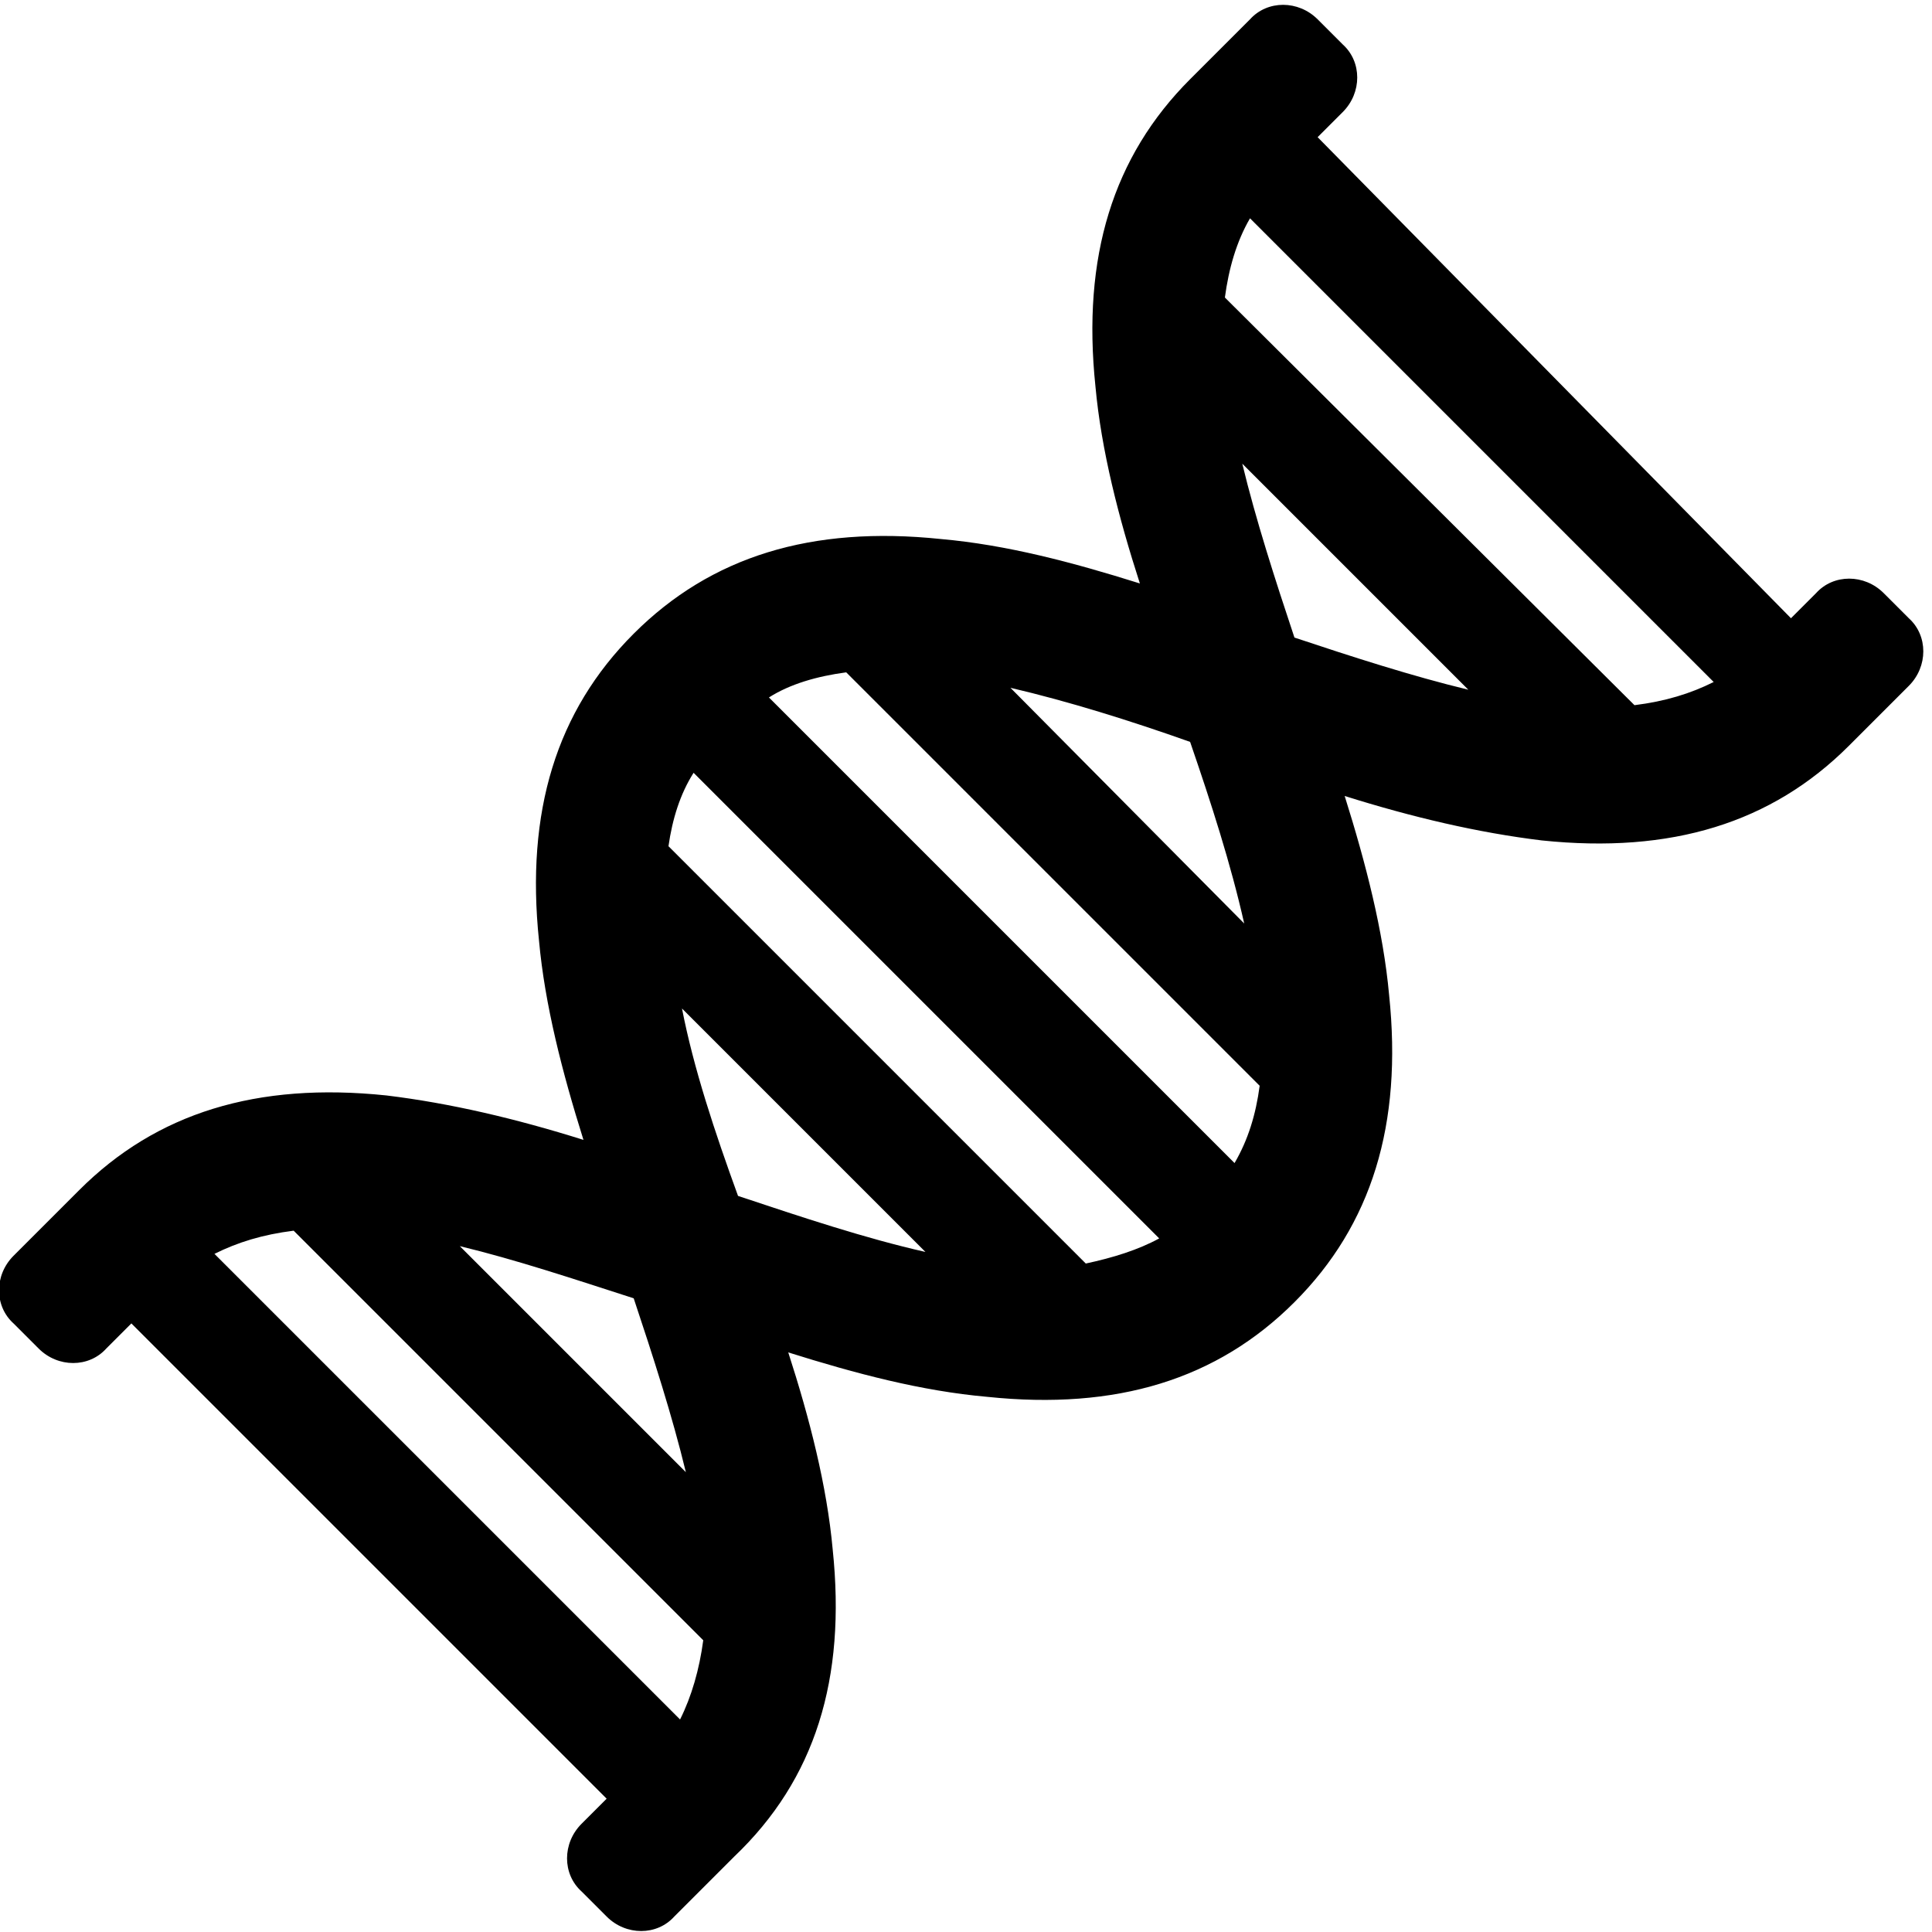 <?xml version="1.0" encoding="utf-8"?>
<!-- Generator: Adobe Illustrator 19.2.1, SVG Export Plug-In . SVG Version: 6.00 Build 0)  -->
<svg version="1.2" baseProfile="tiny" id="Layer_1" xmlns="http://www.w3.org/2000/svg" xmlns:xlink="http://www.w3.org/1999/xlink"
	 x="0px" y="0px" viewBox="0 0 100 100" xml:space="preserve">
<g>
	<path d="M43.1,80.2c-0.3-3.3-1.2-6.8-2.3-10.2c3.5,1.1,6.9,2,10.3,2.3c6.7,0.7,11.9-0.9,15.9-4.9c4-4,5.6-9.2,4.9-15.9
		c-0.3-3.3-1.2-6.8-2.3-10.3c3.5,1.1,6.9,1.9,10.2,2.3c6.7,0.7,11.9-0.9,15.9-4.9l3.1-3.1c1-1,1-2.6,0-3.5l-1.3-1.3
		c-1-1-2.6-1-3.5,0l-1.3,1.3L68.2,7.1l1.3-1.3c1-1,1-2.6,0-3.5L68.2,1c-1-1-2.6-1-3.5,0l-3.1,3.1c-4,4-5.6,9.2-4.9,15.9
		c0.3,3.3,1.2,6.8,2.3,10.2c-3.5-1.1-6.9-2-10.3-2.3c-6.7-0.7-11.9,0.9-15.9,4.9c-4,4-5.6,9.2-4.9,15.9c0.3,3.3,1.2,6.8,2.3,10.3
		c-3.5-1.1-6.9-1.9-10.2-2.3c-6.7-0.7-11.9,0.9-15.9,4.9L0.7,65c-1,1-1,2.6,0,3.5L2,69.8c1,1,2.6,1,3.5,0l1.3-1.3l24.6,24.6
		l-1.3,1.3c-1,1-1,2.6,0,3.5l1.3,1.3c1,1,2.6,1,3.5,0l3.1-3.1C42.2,92.1,43.8,86.9,43.1,80.2z M64.7,11.3l24,24
		c-1.2,0.6-2.5,1-4.1,1.2L63.4,15.4C63.6,13.9,64,12.5,64.7,11.3z M64.3,24L76,35.7C73.1,35,70,34,67,33C66,30,65,26.9,64.3,24z
		 M61.6,38.4c1.1,3.2,2.1,6.3,2.8,9.4L52.3,35.6C55.3,36.3,58.5,37.3,61.6,38.4z M43.8,34.8l21.4,21.4c-0.2,1.5-0.6,2.8-1.3,4
		L39.8,36.1C40.9,35.4,42.3,35,43.8,34.8z M35.9,40L60,64.1c-1.1,0.6-2.4,1-3.8,1.3L34.6,43.8C34.8,42.4,35.2,41.1,35.9,40z
		 M35.3,52.2l12.6,12.6c-3.1-0.7-6.4-1.8-9.7-2.9C37,58.6,35.9,55.3,35.3,52.2z M32.8,67.2c1,3,2,6.1,2.7,9L23.8,64.5
		C26.7,65.2,29.7,66.2,32.8,67.2z M11.1,64.9c1.2-0.6,2.5-1,4.1-1.2l21.2,21.2c-0.2,1.5-0.6,2.9-1.2,4.1L11.1,64.9z"/>
</g>
</svg>

